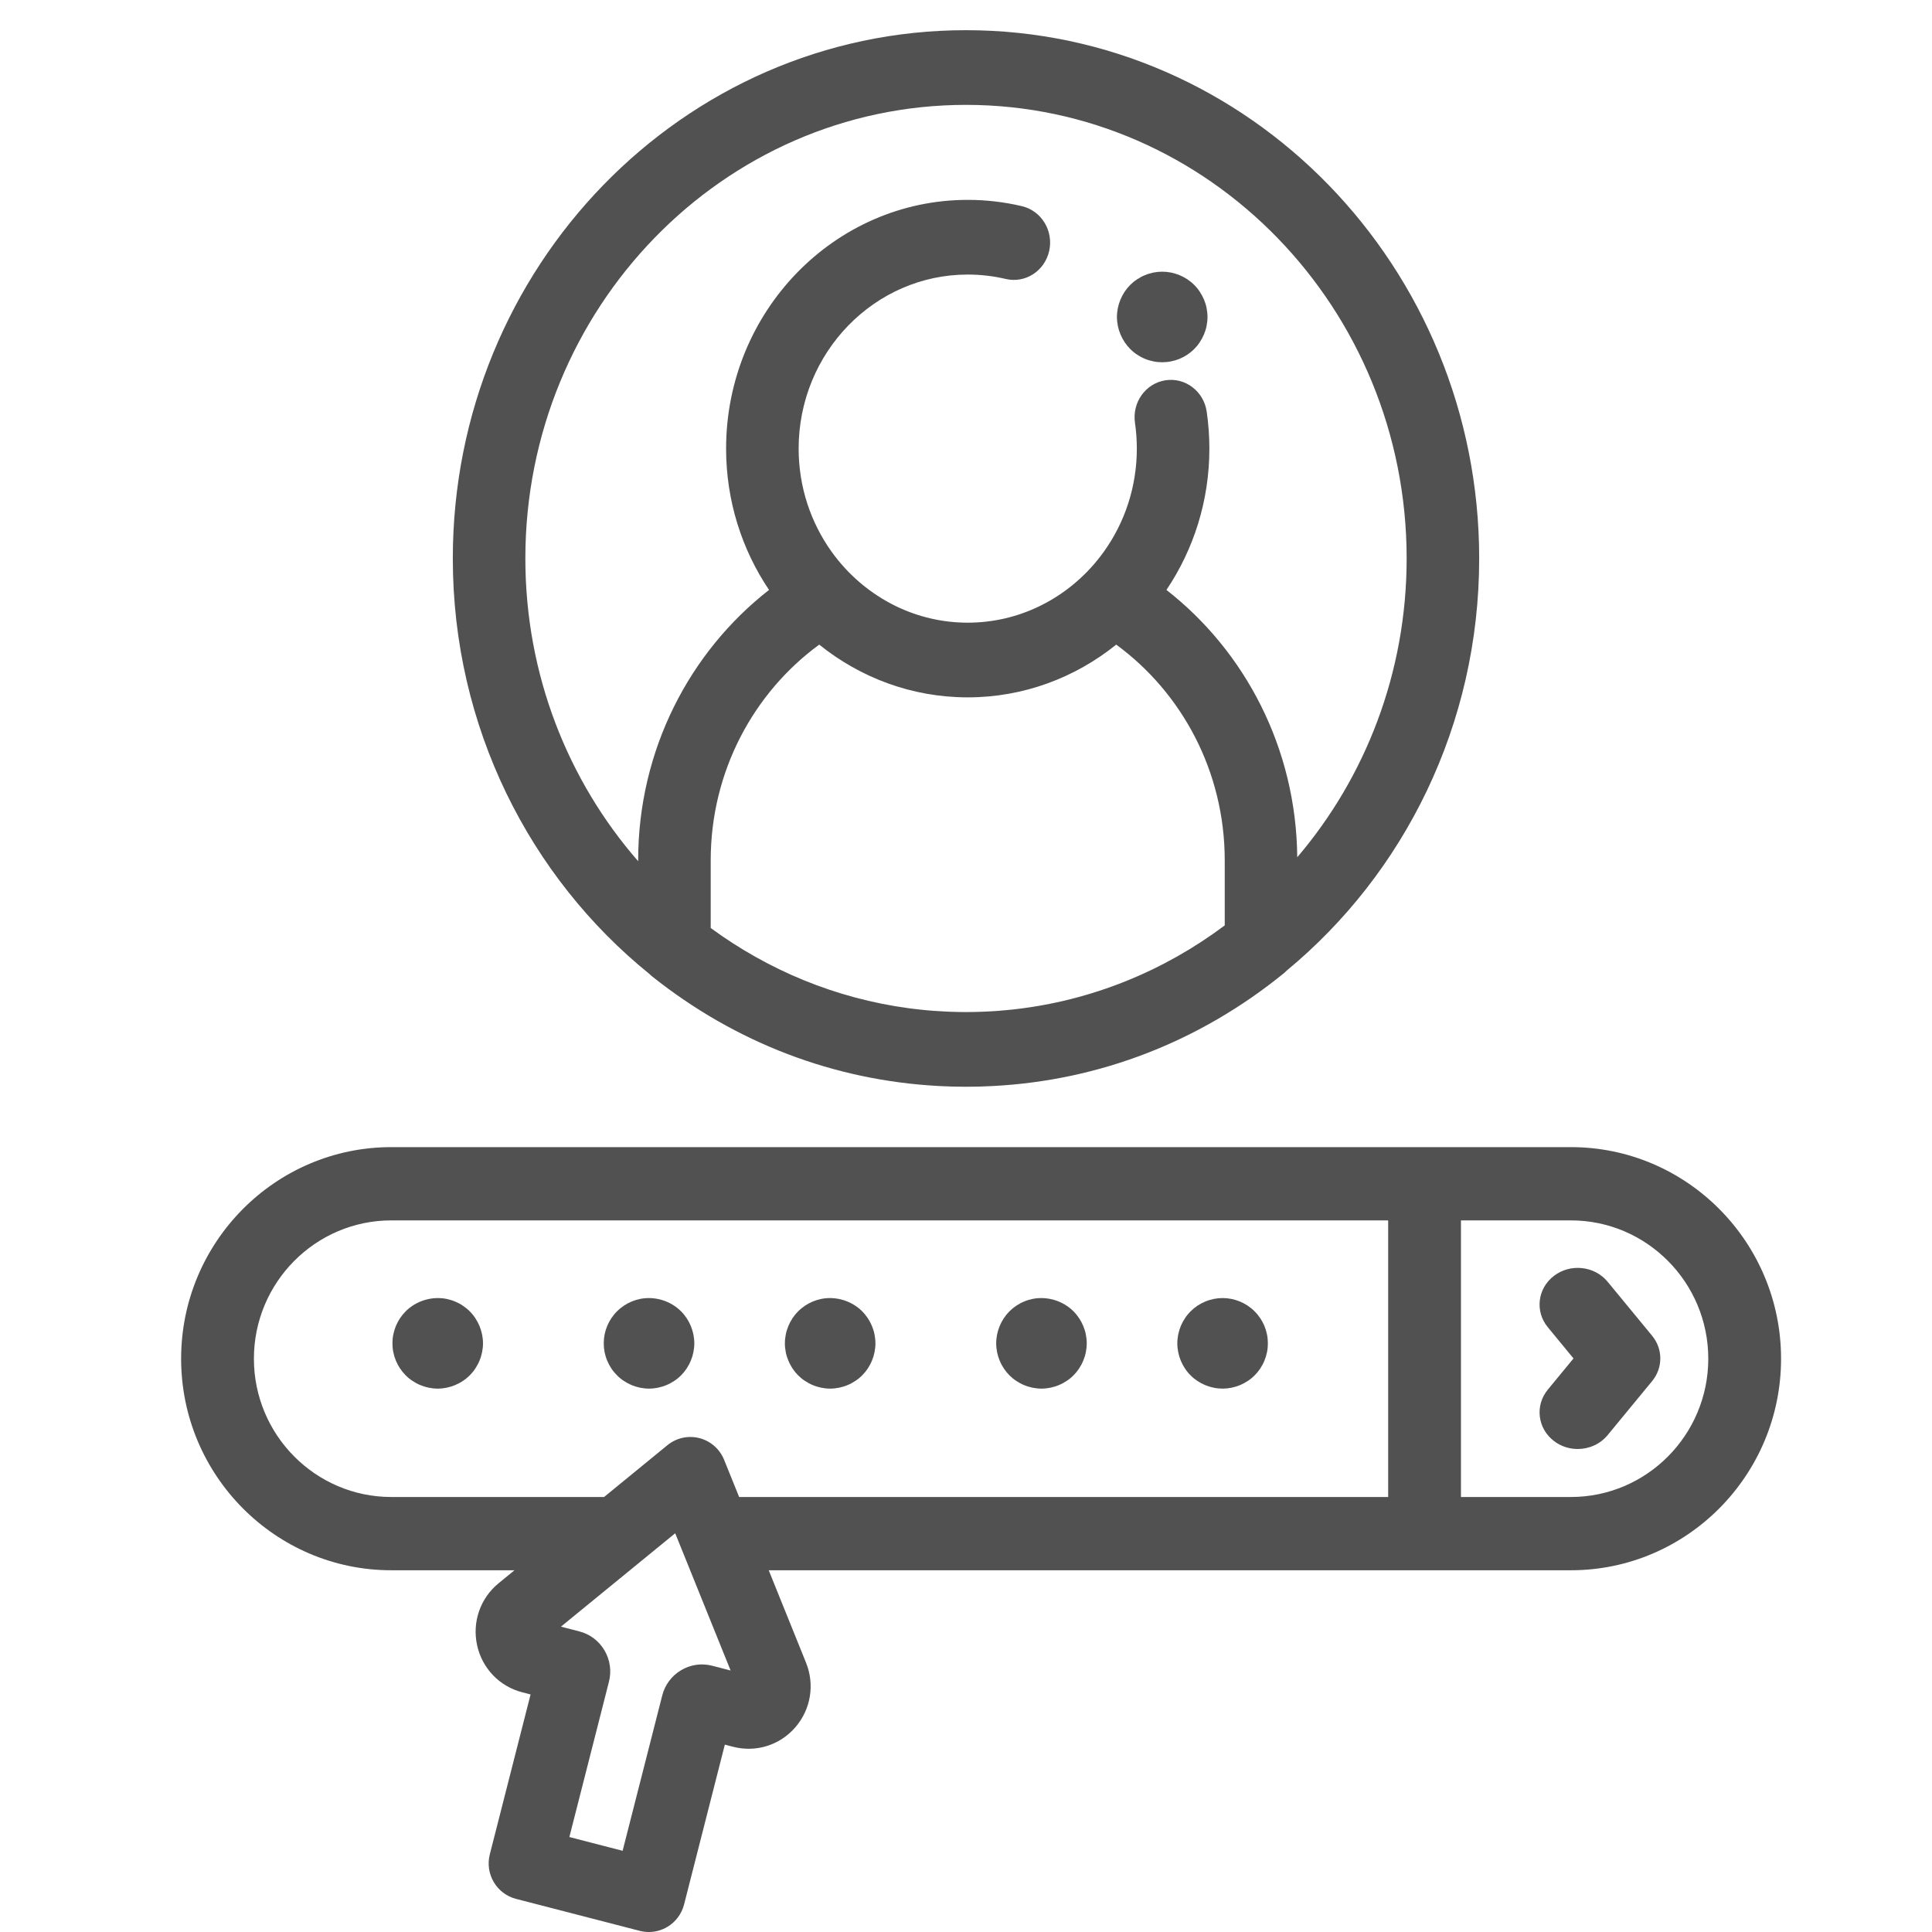 <?xml version="1.0" encoding="UTF-8"?>
<svg width="64px" height="64px" viewBox="0 0 64 64" version="1.1"
  xmlns="http://www.w3.org/2000/svg"
  xmlns:xlink="http://www.w3.org/1999/xlink">
  <g id="login" transform="translate(6, 1)" fill="#515151" fill-rule="nonzero">
    <path d="M46.038,37 L41.191,37 L6.962,37 C3.123,37 0,40.144 0,44.009 C0,47.873 3.123,51.017 6.962,51.017 L11.043,51.017 L10.516,51.448 C9.91,51.944 9.637,52.729 9.804,53.498 C9.971,54.266 10.545,54.865 11.302,55.06 L11.576,55.131 L10.226,60.426 C10.06,61.075 10.449,61.736 11.094,61.903 L15.193,62.962 C15.292,62.988 15.393,63 15.493,63 C15.707,63 15.92,62.942 16.107,62.831 C16.382,62.667 16.581,62.4 16.661,62.088 L18.011,56.794 L18.284,56.864 C19.041,57.06 19.831,56.813 20.345,56.221 C20.859,55.628 20.995,54.808 20.701,54.079 L19.465,51.017 L41.191,51.017 L46.038,51.017 L46.038,51.017 C49.877,51.017 53,47.873 53,44.009 C53,40.144 49.877,37 46.038,37 Z M17.593,54.18 C17.241,54.089 16.875,54.141 16.562,54.328 C16.249,54.514 16.027,54.812 15.937,55.166 L14.625,60.31 L12.861,59.854 L14.172,54.71 C14.262,54.356 14.21,53.987 14.025,53.672 C13.84,53.357 13.544,53.133 13.193,53.043 L12.582,52.885 L14.867,51.017 L16.367,49.791 L16.862,51.017 L18.203,54.338 L17.593,54.18 Z M39.985,48.59 L18.485,48.59 L17.987,47.358 C17.843,47.002 17.54,46.735 17.17,46.64 C16.8,46.544 16.407,46.631 16.11,46.873 L14.011,48.59 L6.962,48.59 C4.453,48.59 2.411,46.535 2.411,44.009 C2.411,41.482 4.453,39.427 6.962,39.427 L39.985,39.427 L39.985,48.59 L39.985,48.59 Z M46.038,48.59 L42.396,48.59 L42.396,39.427 L46.038,39.427 C48.547,39.427 50.589,41.482 50.589,44.009 C50.589,46.535 48.547,48.59 46.038,48.59 Z" id="Shape"></path>
    <path d="M47.256,41.461 C46.823,40.935 46.028,40.846 45.48,41.262 C44.932,41.677 44.84,42.441 45.273,42.966 L46.124,44 L45.273,45.034 C44.84,45.56 44.933,46.323 45.48,46.738 C45.712,46.915 45.989,47 46.263,47 C46.637,47 47.006,46.842 47.256,46.539 L48.727,44.753 C49.091,44.312 49.091,43.688 48.727,43.247 L47.256,41.461 Z" id="Path"></path>
    <path d="M7.114,44.073 C7.152,44.164 7.198,44.251 7.252,44.332 C7.308,44.415 7.37,44.491 7.439,44.56 C7.508,44.63 7.585,44.693 7.668,44.746 C7.748,44.8 7.835,44.847 7.926,44.884 C8.017,44.922 8.11,44.95 8.206,44.97 C8.303,44.989 8.401,45 8.5,45 C8.598,45 8.695,44.989 8.793,44.97 C8.889,44.95 8.983,44.922 9.073,44.884 C9.163,44.847 9.252,44.8 9.332,44.746 C9.414,44.693 9.492,44.63 9.56,44.56 C9.63,44.491 9.693,44.415 9.746,44.332 C9.8,44.251 9.847,44.164 9.884,44.073 C9.922,43.983 9.95,43.889 9.97,43.793 C9.989,43.696 10,43.597 10,43.5 C10,43.402 9.989,43.303 9.97,43.206 C9.95,43.111 9.922,43.017 9.884,42.925 C9.847,42.835 9.8,42.748 9.746,42.667 C9.693,42.585 9.63,42.508 9.56,42.439 C9.492,42.37 9.414,42.307 9.332,42.252 C9.252,42.198 9.163,42.151 9.073,42.114 C8.983,42.076 8.889,42.048 8.793,42.028 C8.305,41.931 7.787,42.09 7.439,42.439 C7.37,42.508 7.308,42.585 7.252,42.667 C7.198,42.748 7.152,42.835 7.114,42.925 C7.077,43.017 7.048,43.111 7.029,43.206 C7.009,43.303 7,43.402 7,43.5 C7,43.597 7.009,43.697 7.029,43.793 C7.048,43.889 7.077,43.983 7.114,44.073 Z" id="Path"></path>
    <path d="M14.114,44.073 C14.152,44.164 14.198,44.251 14.252,44.332 C14.307,44.415 14.37,44.491 14.44,44.56 C14.508,44.63 14.585,44.693 14.668,44.746 C14.748,44.8 14.835,44.847 14.925,44.884 C15.017,44.922 15.111,44.95 15.206,44.97 C15.303,44.989 15.402,45 15.5,45 C15.598,45 15.697,44.989 15.793,44.97 C15.889,44.95 15.983,44.922 16.073,44.884 C16.165,44.847 16.252,44.8 16.332,44.746 C16.415,44.693 16.491,44.63 16.561,44.56 C16.63,44.491 16.692,44.415 16.747,44.332 C16.8,44.251 16.847,44.164 16.884,44.073 C16.922,43.983 16.951,43.889 16.97,43.793 C16.989,43.696 17,43.597 17,43.5 C17,43.403 16.989,43.303 16.97,43.206 C16.951,43.112 16.922,43.017 16.884,42.925 C16.847,42.835 16.8,42.748 16.747,42.667 C16.692,42.585 16.63,42.508 16.561,42.439 C16.212,42.09 15.695,41.931 15.206,42.028 C15.111,42.048 15.017,42.076 14.925,42.114 C14.835,42.151 14.748,42.198 14.668,42.252 C14.585,42.307 14.508,42.37 14.44,42.439 C14.37,42.508 14.307,42.585 14.252,42.667 C14.198,42.748 14.152,42.835 14.114,42.925 C14.076,43.017 14.048,43.112 14.028,43.206 C14.009,43.303 14,43.403 14,43.5 C14,43.597 14.009,43.697 14.028,43.793 C14.048,43.889 14.076,43.983 14.114,44.073 Z" id="Path"></path>
    <path d="M20.116,44.073 C20.153,44.164 20.2,44.251 20.253,44.332 C20.308,44.415 20.37,44.491 20.439,44.56 C20.509,44.63 20.585,44.693 20.668,44.746 C20.748,44.8 20.835,44.847 20.927,44.884 C21.017,44.922 21.111,44.95 21.207,44.97 C21.303,44.989 21.402,45 21.5,45 C21.598,45 21.697,44.989 21.793,44.97 C21.889,44.95 21.983,44.922 22.073,44.884 C22.165,44.847 22.252,44.8 22.332,44.746 C22.415,44.693 22.491,44.63 22.561,44.56 C22.63,44.491 22.692,44.415 22.747,44.332 C22.8,44.251 22.847,44.164 22.884,44.073 C22.922,43.983 22.951,43.889 22.97,43.793 C22.989,43.696 23,43.597 23,43.5 C23,43.403 22.989,43.303 22.97,43.206 C22.952,43.112 22.922,43.017 22.884,42.925 C22.847,42.835 22.8,42.748 22.747,42.667 C22.692,42.585 22.63,42.508 22.561,42.439 C22.212,42.09 21.694,41.931 21.207,42.028 C21.111,42.048 21.017,42.076 20.925,42.114 C20.835,42.151 20.748,42.198 20.668,42.252 C20.585,42.307 20.509,42.37 20.439,42.439 C20.37,42.508 20.308,42.585 20.253,42.667 C20.2,42.748 20.153,42.835 20.116,42.925 C20.078,43.017 20.048,43.112 20.03,43.206 C20.011,43.303 20,43.403 20,43.5 C20,43.597 20.011,43.697 20.03,43.793 C20.048,43.889 20.078,43.983 20.116,44.073 Z" id="Path"></path>
    <path d="M27.116,44.073 C27.153,44.164 27.2,44.251 27.253,44.332 C27.308,44.415 27.37,44.491 27.439,44.56 C27.509,44.63 27.585,44.693 27.668,44.746 C27.748,44.8 27.835,44.847 27.927,44.884 C28.017,44.922 28.111,44.95 28.207,44.97 C28.303,44.989 28.402,45 28.5,45 C28.598,45 28.697,44.989 28.793,44.97 C28.889,44.95 28.983,44.922 29.073,44.884 C29.165,44.847 29.252,44.8 29.332,44.746 C29.415,44.693 29.491,44.63 29.561,44.56 C29.63,44.491 29.692,44.415 29.747,44.332 C29.8,44.251 29.847,44.164 29.884,44.073 C29.922,43.983 29.952,43.889 29.97,43.793 C29.989,43.696 30,43.597 30,43.5 C30,43.403 29.989,43.303 29.97,43.206 C29.952,43.112 29.922,43.017 29.884,42.925 C29.847,42.835 29.8,42.748 29.747,42.667 C29.692,42.585 29.63,42.508 29.561,42.439 C29.212,42.09 28.694,41.931 28.207,42.028 C28.111,42.048 28.017,42.076 27.927,42.114 C27.835,42.151 27.748,42.198 27.668,42.252 C27.585,42.307 27.509,42.37 27.439,42.439 C27.37,42.508 27.308,42.585 27.253,42.667 C27.2,42.748 27.153,42.835 27.116,42.925 C27.078,43.017 27.049,43.112 27.03,43.206 C27.011,43.303 27,43.403 27,43.5 C27,43.597 27.011,43.697 27.03,43.793 C27.049,43.889 27.078,43.983 27.116,44.073 Z" id="Path"></path>
    <path d="M33.115,44.073 C33.153,44.165 33.2,44.252 33.254,44.333 C33.307,44.415 33.37,44.492 33.44,44.561 C33.508,44.63 33.585,44.693 33.667,44.747 C33.748,44.801 33.836,44.847 33.927,44.885 C34.017,44.922 34.111,44.951 34.208,44.97 C34.303,44.99 34.403,45 34.5,45 C34.597,45 34.697,44.99 34.794,44.97 C34.889,44.951 34.983,44.922 35.075,44.885 C35.164,44.847 35.252,44.801 35.333,44.747 C35.415,44.693 35.492,44.63 35.56,44.561 C35.63,44.492 35.693,44.415 35.748,44.333 C35.802,44.252 35.849,44.165 35.886,44.073 C35.923,43.983 35.952,43.889 35.971,43.793 C35.991,43.697 36,43.598 36,43.501 C36,43.403 35.991,43.304 35.971,43.207 C35.952,43.112 35.923,43.018 35.886,42.926 C35.849,42.836 35.802,42.749 35.748,42.668 C35.693,42.586 35.63,42.509 35.56,42.44 C35.492,42.371 35.415,42.308 35.333,42.253 C35.252,42.199 35.164,42.152 35.075,42.115 C34.983,42.077 34.889,42.049 34.794,42.029 C34.6,41.99 34.401,41.99 34.208,42.029 C34.111,42.049 34.017,42.077 33.927,42.115 C33.836,42.152 33.748,42.199 33.667,42.253 C33.585,42.308 33.508,42.371 33.44,42.44 C33.37,42.509 33.307,42.586 33.254,42.668 C33.2,42.749 33.153,42.836 33.115,42.926 C33.078,43.018 33.05,43.112 33.03,43.207 C33.011,43.304 33,43.403 33,43.501 C33,43.598 33.011,43.697 33.03,43.793 C33.05,43.889 33.078,43.983 33.115,44.073 Z" id="Path"></path>
    <path d="M15.514,31.265 C15.544,31.294 15.574,31.322 15.607,31.348 C18.366,33.545 21.628,34.789 25.09,34.975 C25.115,34.976 25.14,34.977 25.164,34.979 C25.274,34.984 25.384,34.988 25.494,34.992 C25.527,34.993 25.559,34.994 25.592,34.995 C25.728,34.998 25.864,35 26,35 C26.137,35 26.274,34.998 26.411,34.995 C26.442,34.994 26.473,34.993 26.504,34.992 C26.617,34.988 26.73,34.984 26.842,34.978 C26.864,34.977 26.886,34.976 26.907,34.975 C30.426,34.788 33.732,33.51 36.517,31.25 C36.555,31.219 36.591,31.186 36.625,31.151 C40.509,27.941 43,23.015 43,17.5 C43,7.85 35.374,0 26,0 C16.626,0 9,7.85 9,17.5 C9,23.08 11.55,28.059 15.514,31.265 Z M27.561,32.44 C27.487,32.448 27.412,32.455 27.337,32.462 C27.255,32.47 27.172,32.478 27.089,32.484 C26.945,32.495 26.801,32.504 26.656,32.51 C26.606,32.512 26.556,32.514 26.507,32.516 C26.338,32.522 26.17,32.526 26,32.526 C25.833,32.526 25.666,32.522 25.5,32.516 C25.451,32.514 25.402,32.513 25.353,32.51 C25.215,32.504 25.077,32.496 24.94,32.486 C24.86,32.48 24.78,32.473 24.7,32.466 C24.614,32.458 24.528,32.449 24.442,32.44 C24.346,32.43 24.25,32.419 24.154,32.406 C24.137,32.404 24.12,32.401 24.104,32.399 C21.681,32.074 19.444,31.136 17.543,29.741 L17.543,27.501 C17.543,24.554 18.965,21.944 21.138,20.354 C22.497,21.447 24.204,22.101 26.057,22.101 C27.911,22.101 29.618,21.447 30.976,20.354 C33.149,21.944 34.571,24.554 34.571,27.501 L34.571,29.655 L34.571,29.655 C32.56,31.162 30.162,32.154 27.561,32.44 Z M26,2.474 C34.049,2.474 40.597,9.214 40.597,17.5 C40.597,21.288 39.228,24.752 36.973,27.398 C36.941,23.786 35.246,20.576 32.64,18.542 C33.535,17.211 34.062,15.599 34.062,13.861 C34.062,13.452 34.032,13.041 33.974,12.639 C33.877,11.963 33.266,11.497 32.609,11.597 C31.952,11.698 31.5,12.327 31.597,13.003 C31.638,13.285 31.659,13.573 31.659,13.861 C31.659,15.135 31.254,16.314 30.571,17.27 C30.017,18.045 29.28,18.672 28.425,19.085 C27.706,19.432 26.903,19.627 26.057,19.627 C25.212,19.627 24.409,19.432 23.689,19.085 C22.835,18.672 22.097,18.045 21.543,17.27 C20.861,16.314 20.456,15.135 20.456,13.861 C20.456,10.682 22.969,8.095 26.057,8.095 C26.483,8.095 26.906,8.144 27.316,8.241 C27.963,8.394 28.607,7.978 28.756,7.312 C28.904,6.646 28.5,5.982 27.853,5.83 C27.267,5.691 26.663,5.621 26.058,5.621 C21.644,5.621 18.053,9.318 18.053,13.861 C18.053,15.599 18.58,17.211 19.475,18.542 C16.844,20.595 15.14,23.847 15.14,27.501 L15.14,27.529 C12.818,24.867 11.403,21.351 11.403,17.5 C11.403,9.214 17.951,2.474 26,2.474 Z" id="Shape"></path>
    <path d="M31.116,10.074 C31.153,10.164 31.2,10.251 31.253,10.332 C31.308,10.415 31.37,10.491 31.439,10.56 C31.509,10.631 31.585,10.693 31.668,10.748 C31.748,10.802 31.835,10.849 31.927,10.886 C32.017,10.924 32.111,10.952 32.208,10.971 C32.303,10.991 32.403,11 32.5,11 C32.597,11 32.697,10.991 32.792,10.971 C32.889,10.952 32.983,10.924 33.075,10.886 C33.164,10.849 33.252,10.802 33.333,10.748 C33.415,10.693 33.492,10.631 33.56,10.56 C33.63,10.491 33.693,10.415 33.746,10.332 C33.8,10.251 33.847,10.164 33.885,10.074 C33.922,9.983 33.952,9.89 33.97,9.794 C33.989,9.696 34,9.599 34,9.5 C34,9.402 33.989,9.303 33.97,9.207 C33.952,9.111 33.922,9.016 33.885,8.926 C33.847,8.837 33.8,8.748 33.746,8.667 C33.693,8.584 33.63,8.508 33.56,8.439 C33.492,8.37 33.415,8.307 33.333,8.253 C33.252,8.199 33.164,8.152 33.075,8.115 C32.983,8.077 32.889,8.049 32.792,8.029 C32.599,7.99 32.401,7.99 32.208,8.029 C32.111,8.049 32.017,8.077 31.927,8.115 C31.835,8.152 31.748,8.199 31.668,8.253 C31.585,8.307 31.509,8.37 31.439,8.439 C31.37,8.508 31.308,8.584 31.253,8.667 C31.2,8.748 31.153,8.837 31.116,8.926 C31.078,9.016 31.049,9.111 31.03,9.207 C31.011,9.303 31,9.402 31,9.5 C31,9.599 31.011,9.696 31.03,9.794 C31.049,9.89 31.078,9.983 31.116,10.074 Z" id="Path"></path>
  </g>
</svg>
